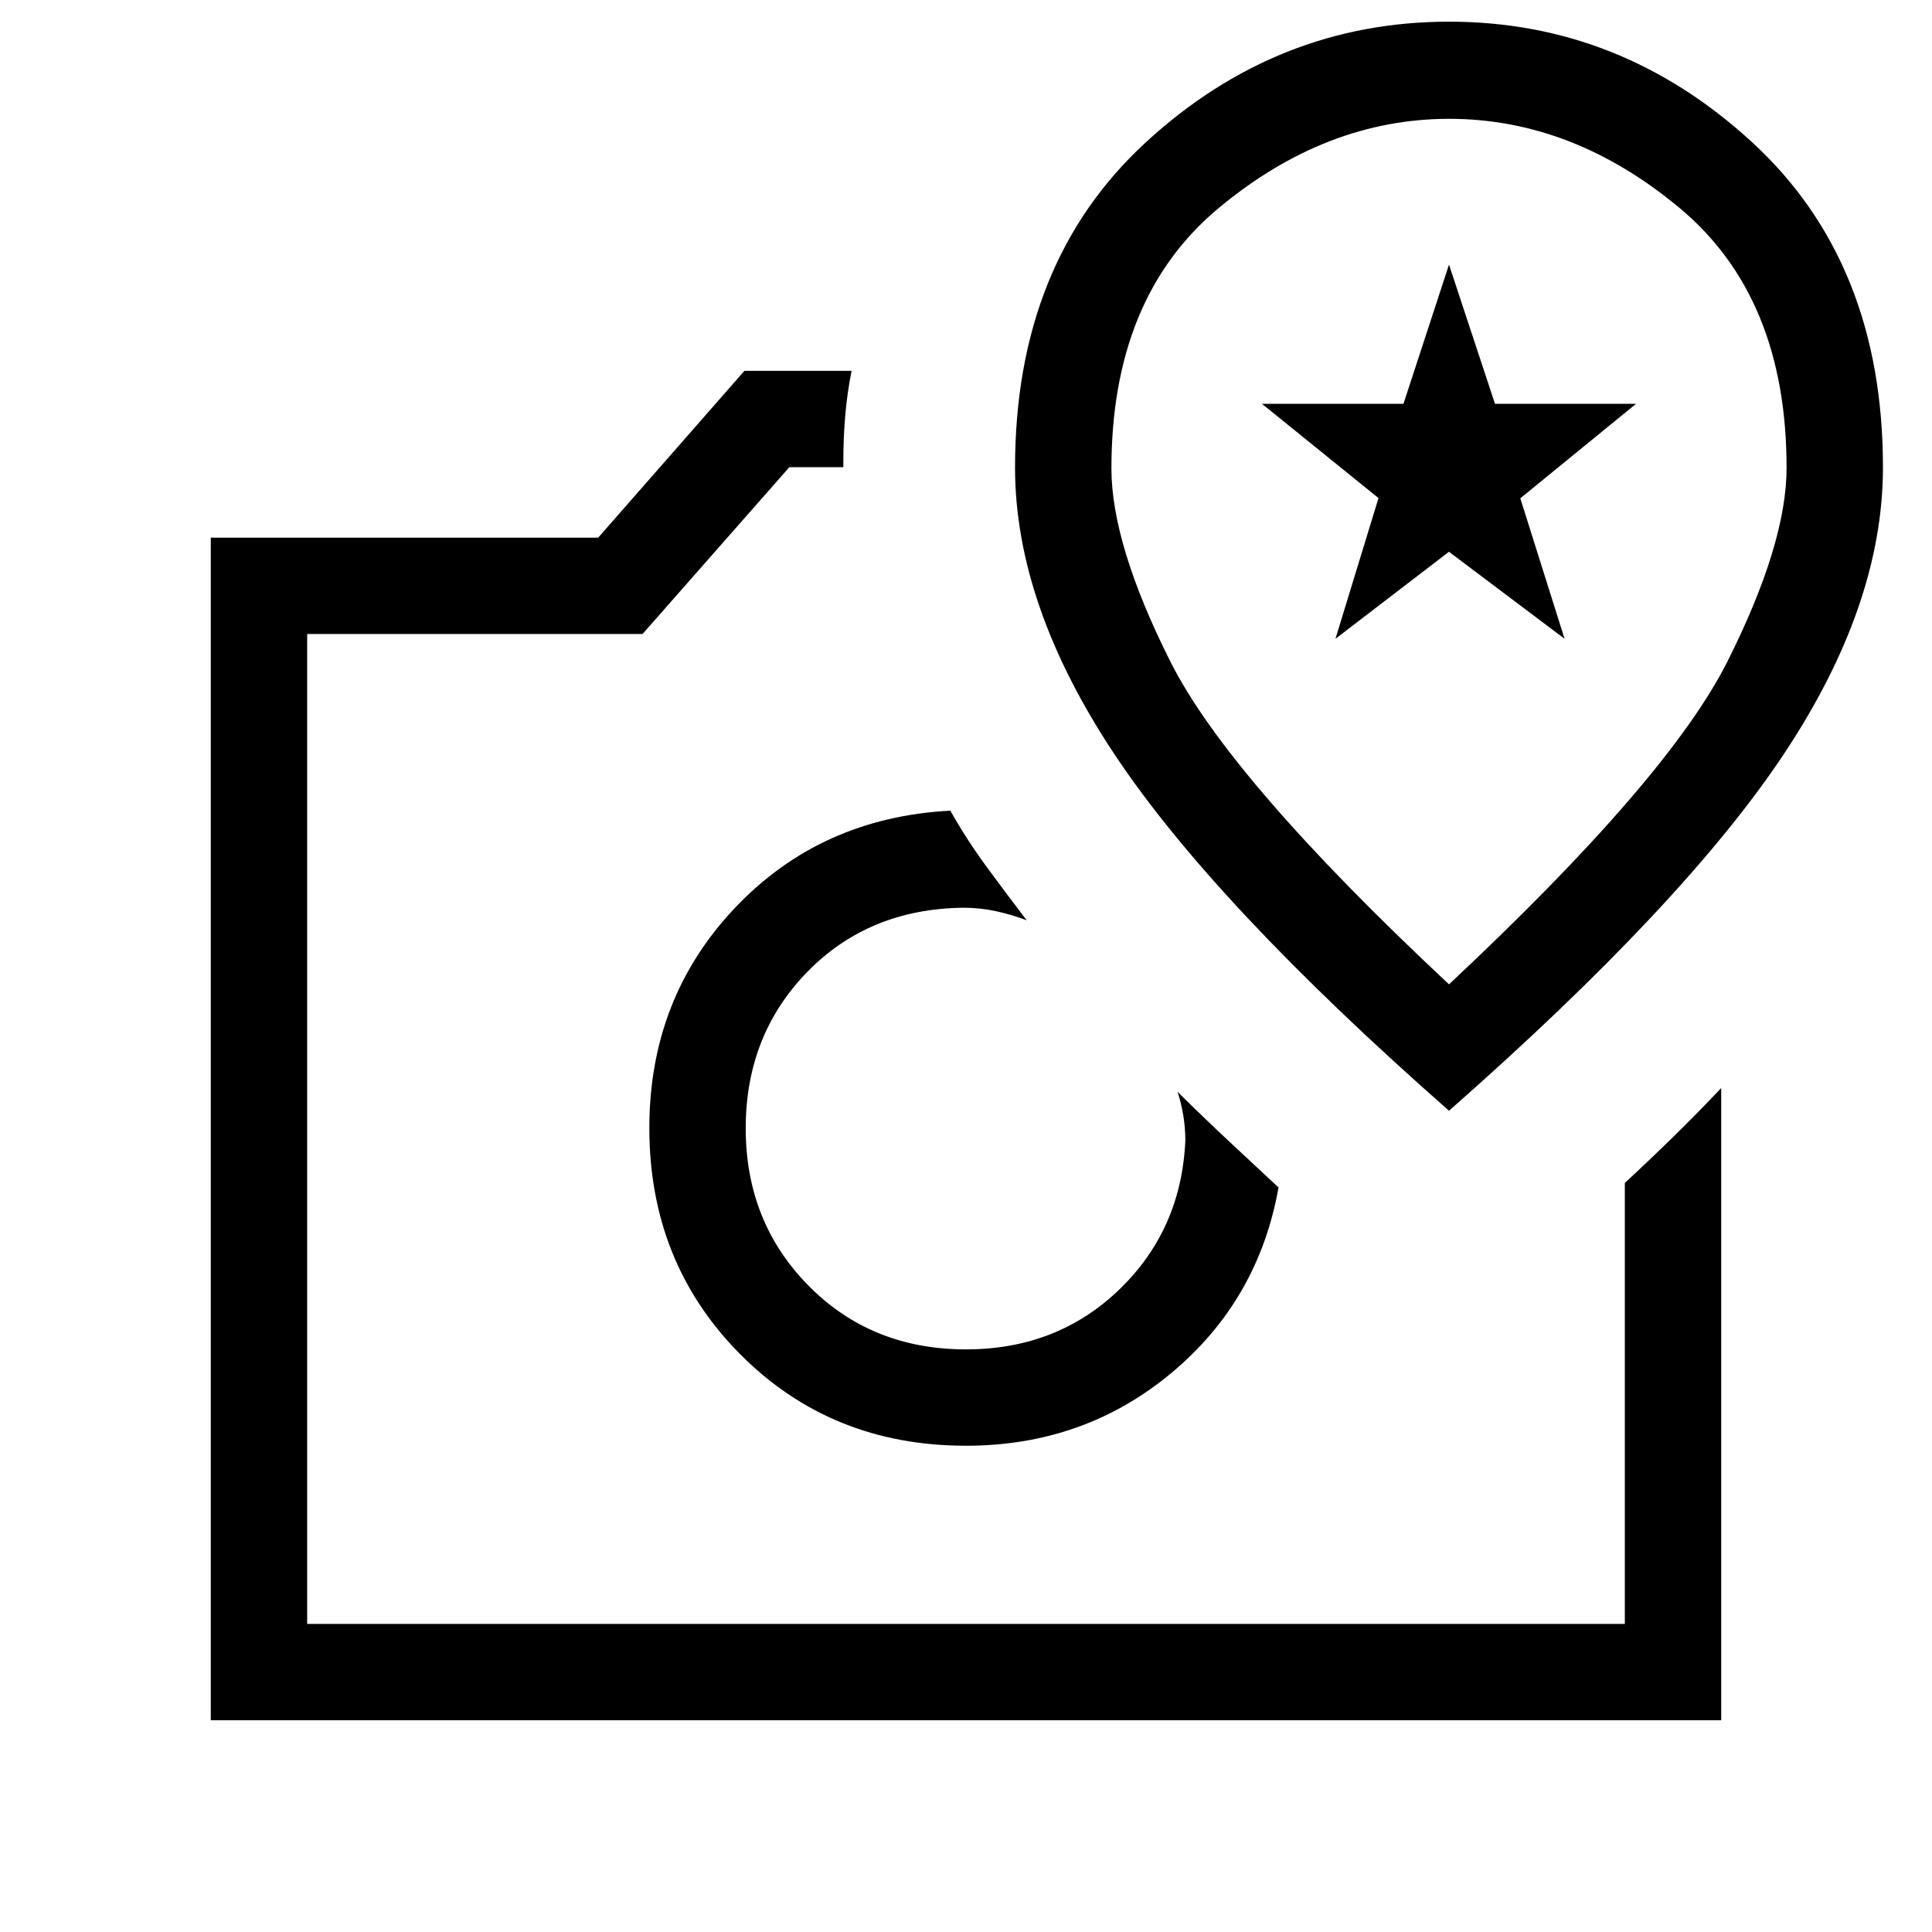 <svg xmlns="http://www.w3.org/2000/svg" height="40" viewBox="0 -960 960 960" width="40"><path d="M480-241.62q58.62 0 101.97-36.09t53.32-92.25q-12.53-11.64-25.08-23.38-12.54-11.74-25.08-24.12 1.87 5.79 2.86 11.88 1 6.08 1 12.29-1.99 44.34-32.84 74.07-30.85 29.72-76.16 29.72-46.99 0-78.22-31.63-31.23-31.64-31.23-78.22 0-46.3 30.57-77.68 30.57-31.37 77.58-31.92 8.34 0 16.18 1.71 7.83 1.71 15.27 4.5-10.02-13.09-19.93-26.58-9.9-13.48-17.99-27.86-64.46 3.39-107.01 48.29-42.56 44.9-42.56 109.4 0 66.96 45.17 112.42 45.16 45.45 112.18 45.45ZM369.89-775.73h53.26q-2.19 10.87-3.14 22.03-.96 11.15-.96 23.01v2.84h-26.84l-72.94 82.89H152.63v491.86h654.74v-219.11q12.1-11.19 24.21-23.04 12.1-11.84 23.68-24.12v314.15H104.74v-587.62h192.5l72.65-82.89Zm.65 376.24H480 370.54ZM720-408.08q116.9-102.85 166.26-177.04 49.37-74.19 49.37-142.66 0-101.87-65.14-161.66-65.14-59.79-150.49-59.79-85.36 0-150.49 59.8-65.14 59.79-65.14 161.74 0 68.11 49.37 142.44Q603.1-510.93 720-408.08Zm0-62.8Q610.81-573.03 581.53-631.31q-29.27-58.27-29.27-95.91 0-85.02 53.27-129.38t114.56-44.36q61.29 0 114.47 44.29t53.18 129.18q0 37.6-29.31 96.03Q829.11-573.03 720-470.88ZM663.59-642.6l21.38-69.91-57.93-46.85h70.34L720-828.52l22.84 69.16h70.12l-57.53 46.97 21.99 69.79-57.44-43.23-56.39 43.23ZM720-686.09Z"/></svg>